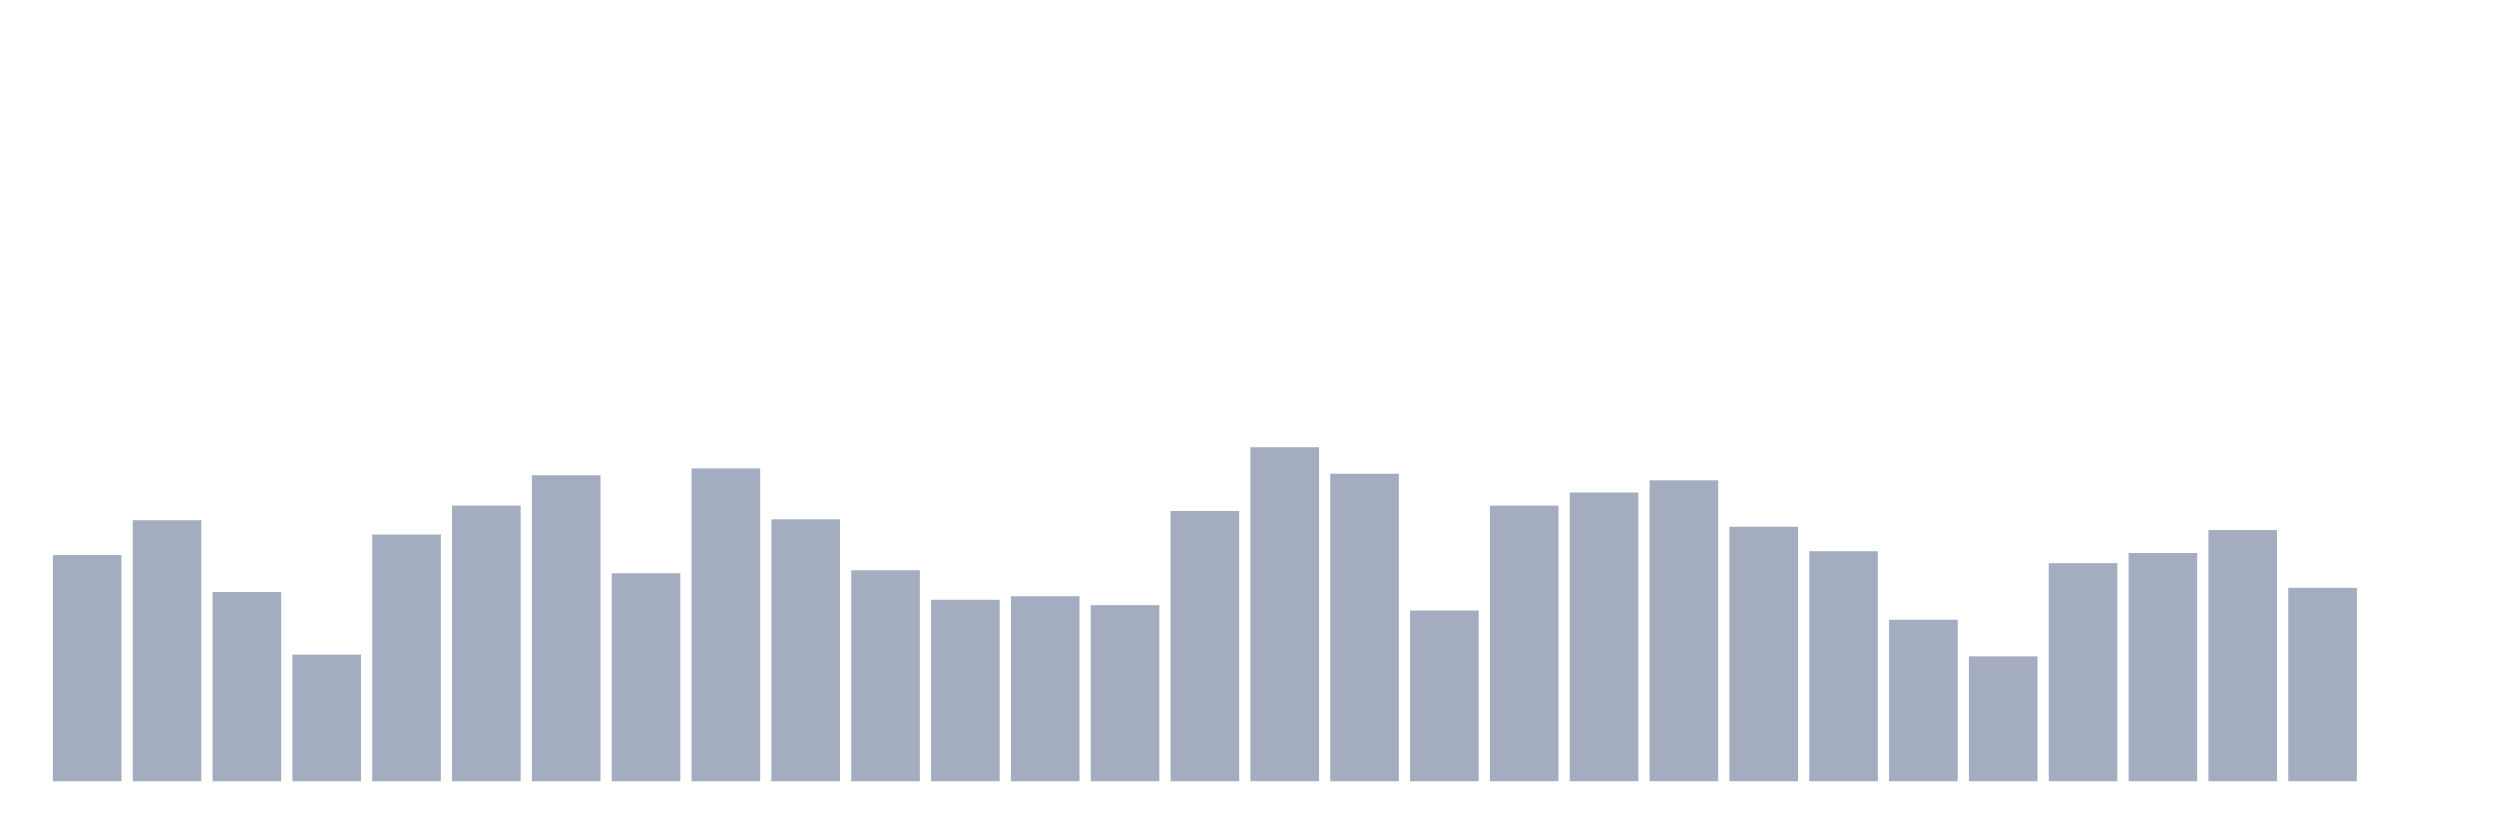 <svg xmlns="http://www.w3.org/2000/svg" viewBox="0 0 480 160"><g transform="translate(10,10)"><rect class="bar" x="0.153" width="13.175" y="96.575" height="43.425" fill="rgb(164,173,192)"></rect><rect class="bar" x="15.482" width="13.175" y="89.881" height="50.119" fill="rgb(164,173,192)"></rect><rect class="bar" x="30.81" width="13.175" y="103.67" height="36.33" fill="rgb(164,173,192)"></rect><rect class="bar" x="46.138" width="13.175" y="115.685" height="24.315" fill="rgb(164,173,192)"></rect><rect class="bar" x="61.466" width="13.175" y="92.628" height="47.372" fill="rgb(164,173,192)"></rect><rect class="bar" x="76.794" width="13.175" y="87.078" height="52.922" fill="rgb(164,173,192)"></rect><rect class="bar" x="92.123" width="13.175" y="81.242" height="58.758" fill="rgb(164,173,192)"></rect><rect class="bar" x="107.451" width="13.175" y="100.065" height="39.935" fill="rgb(164,173,192)"></rect><rect class="bar" x="122.779" width="13.175" y="79.926" height="60.074" fill="rgb(164,173,192)"></rect><rect class="bar" x="138.107" width="13.175" y="89.71" height="50.29" fill="rgb(164,173,192)"></rect><rect class="bar" x="153.436" width="13.175" y="99.493" height="40.507" fill="rgb(164,173,192)"></rect><rect class="bar" x="168.764" width="13.175" y="105.157" height="34.843" fill="rgb(164,173,192)"></rect><rect class="bar" x="184.092" width="13.175" y="104.471" height="35.529" fill="rgb(164,173,192)"></rect><rect class="bar" x="199.42" width="13.175" y="106.187" height="33.813" fill="rgb(164,173,192)"></rect><rect class="bar" x="214.748" width="13.175" y="88.108" height="51.892" fill="rgb(164,173,192)"></rect><rect class="bar" x="230.077" width="13.175" y="75.864" height="64.136" fill="rgb(164,173,192)"></rect><rect class="bar" x="245.405" width="13.175" y="80.956" height="59.044" fill="rgb(164,173,192)"></rect><rect class="bar" x="260.733" width="13.175" y="107.217" height="32.783" fill="rgb(164,173,192)"></rect><rect class="bar" x="276.061" width="13.175" y="87.078" height="52.922" fill="rgb(164,173,192)"></rect><rect class="bar" x="291.39" width="13.175" y="84.561" height="55.439" fill="rgb(164,173,192)"></rect><rect class="bar" x="306.718" width="13.175" y="82.215" height="57.785" fill="rgb(164,173,192)"></rect><rect class="bar" x="322.046" width="13.175" y="91.14" height="48.86" fill="rgb(164,173,192)"></rect><rect class="bar" x="337.374" width="13.175" y="95.832" height="44.168" fill="rgb(164,173,192)"></rect><rect class="bar" x="352.702" width="13.175" y="108.991" height="31.009" fill="rgb(164,173,192)"></rect><rect class="bar" x="368.031" width="13.175" y="116.028" height="23.972" fill="rgb(164,173,192)"></rect><rect class="bar" x="383.359" width="13.175" y="98.12" height="41.88" fill="rgb(164,173,192)"></rect><rect class="bar" x="398.687" width="13.175" y="96.175" height="43.825" fill="rgb(164,173,192)"></rect><rect class="bar" x="414.015" width="13.175" y="91.77" height="48.23" fill="rgb(164,173,192)"></rect><rect class="bar" x="429.344" width="13.175" y="102.869" height="37.131" fill="rgb(164,173,192)"></rect><rect class="bar" x="444.672" width="13.175" y="140" height="0" fill="rgb(164,173,192)"></rect></g></svg>